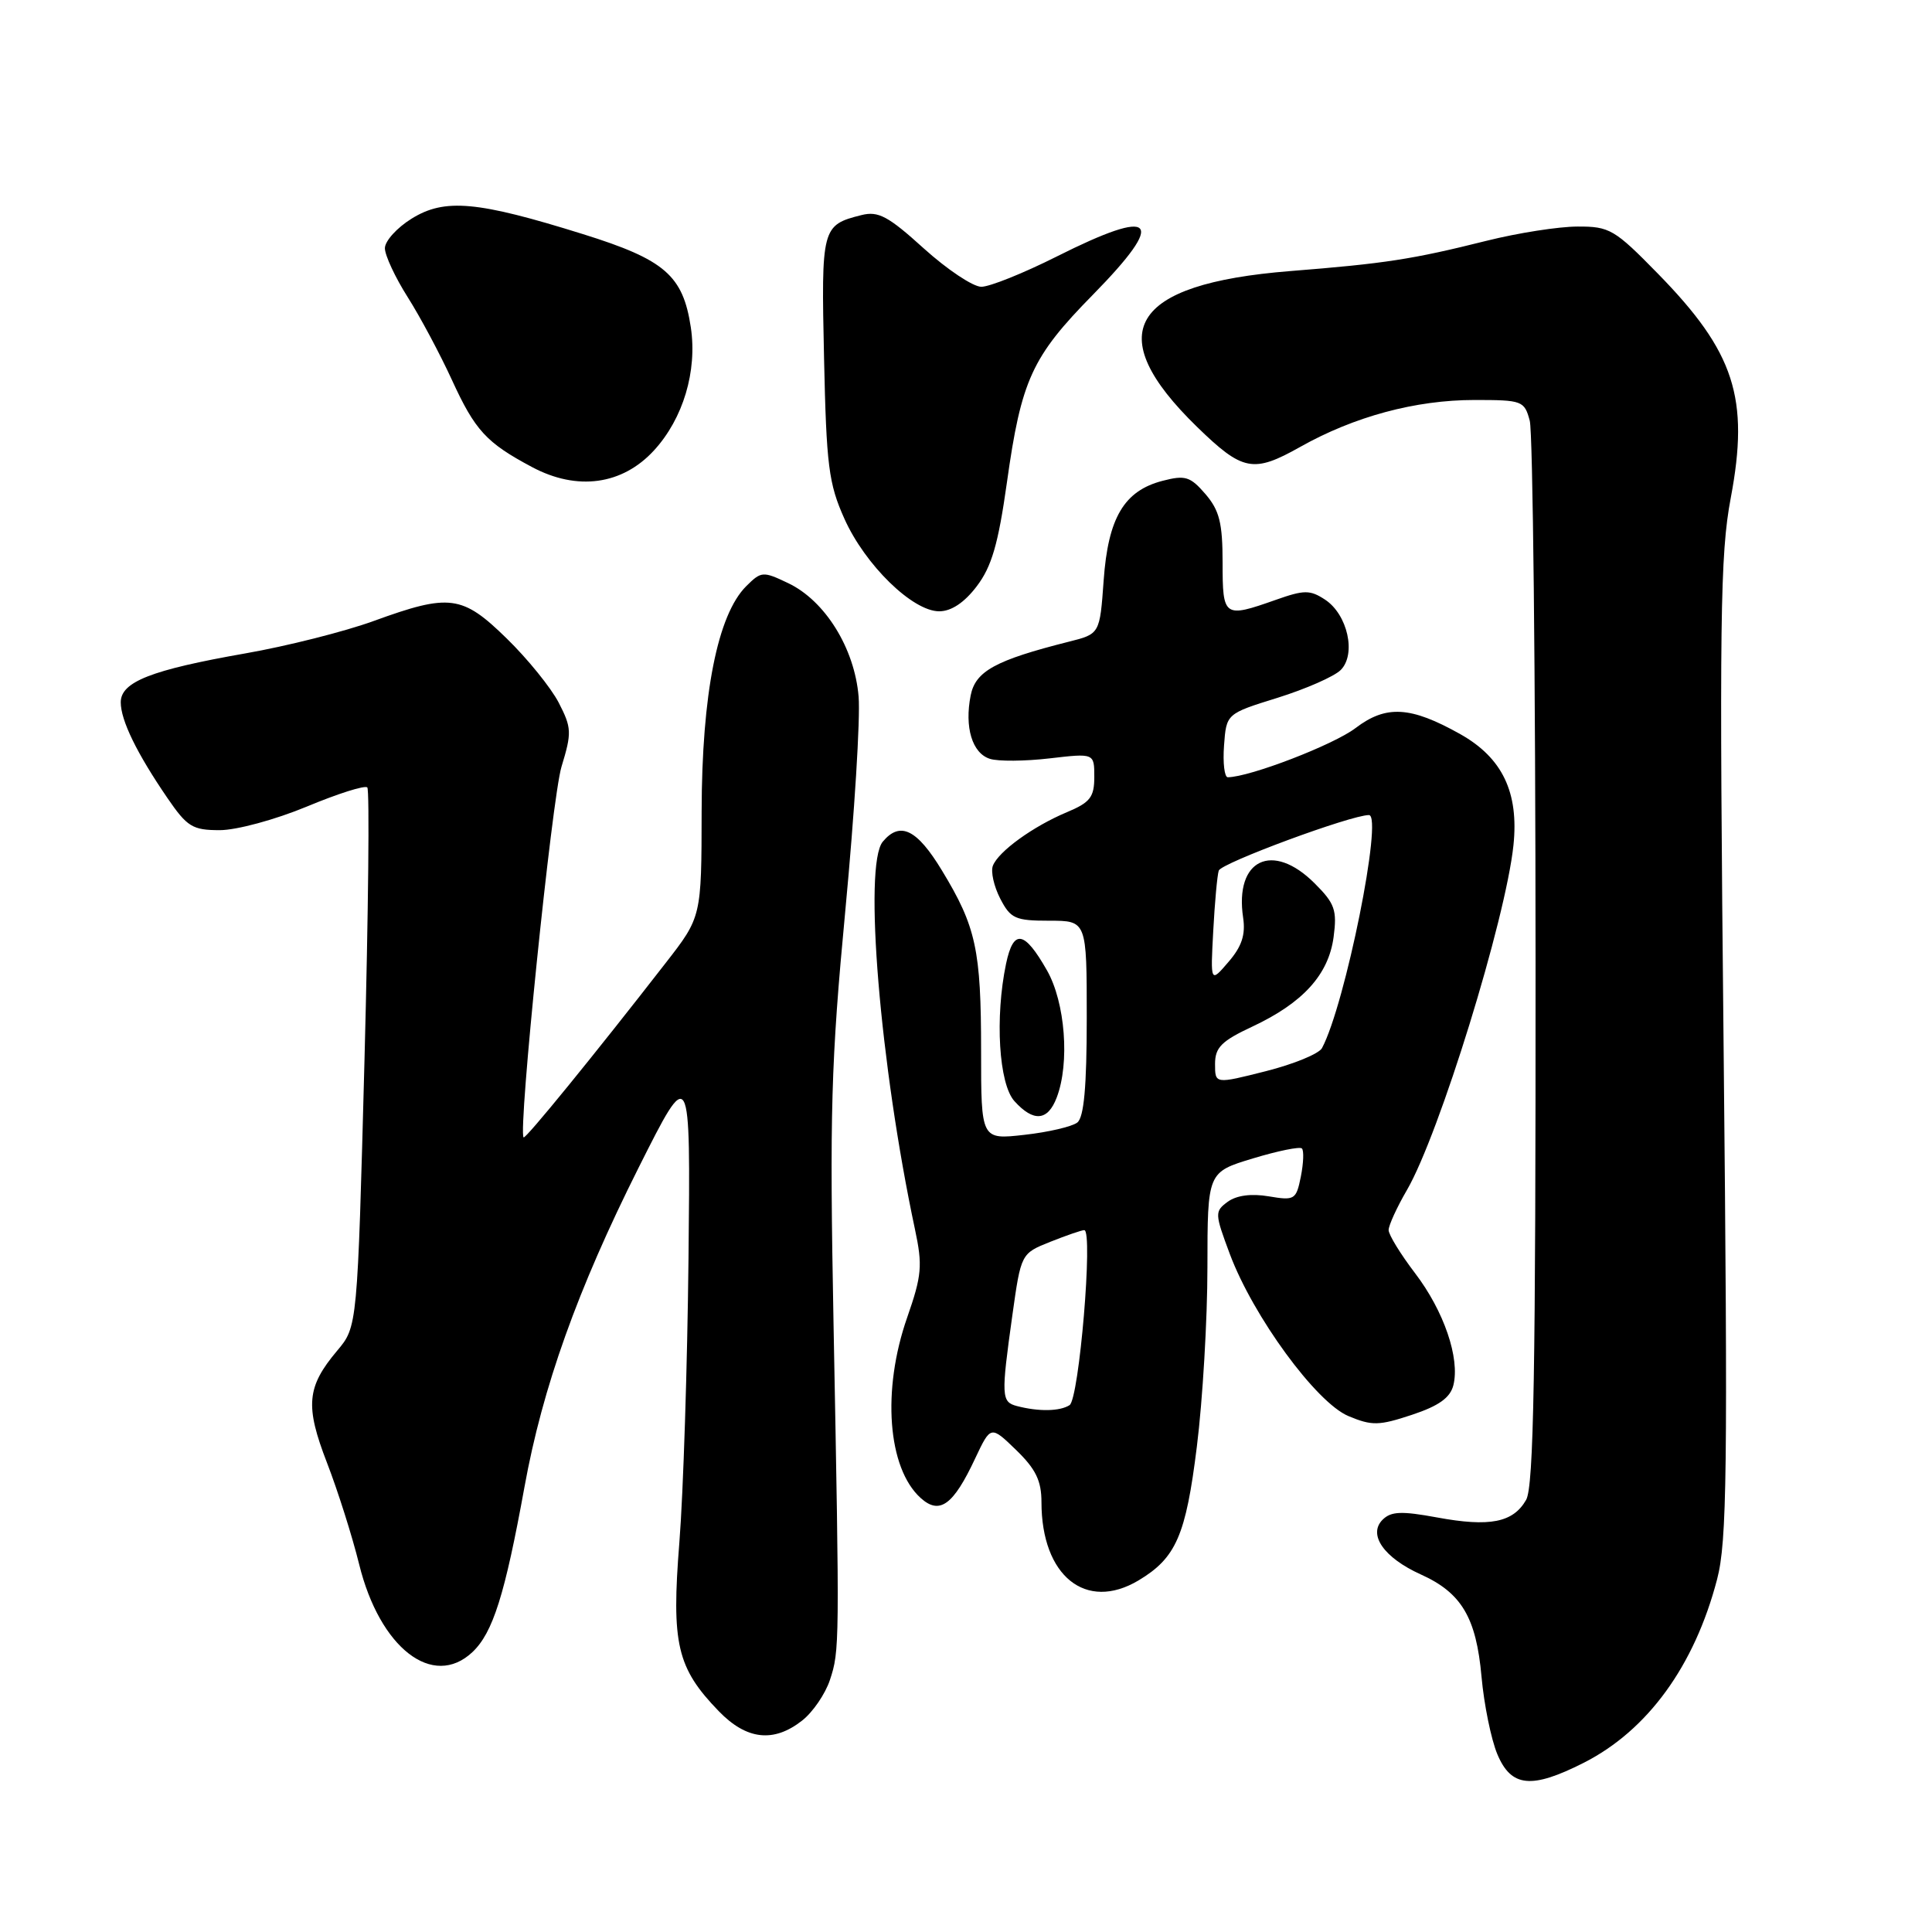<?xml version="1.0" encoding="UTF-8" standalone="no"?>
<!DOCTYPE svg PUBLIC "-//W3C//DTD SVG 1.1//EN" "http://www.w3.org/Graphics/SVG/1.1/DTD/svg11.dtd" >
<svg xmlns="http://www.w3.org/2000/svg" xmlns:xlink="http://www.w3.org/1999/xlink" version="1.1" viewBox="0 0 256 256">
 <g >
 <path fill="currentColor"
d=" M 209.85 233.58 C 218.31 229.29 224.52 220.76 227.52 209.28 C 228.84 204.27 228.95 194.87 228.39 139.00 C 227.81 82.21 227.92 73.48 229.33 66.00 C 231.83 52.75 229.85 46.65 219.67 36.25 C 213.94 30.39 213.27 30.00 209.03 30.02 C 206.54 30.02 201.12 30.87 197.00 31.90 C 187.13 34.37 183.54 34.92 170.94 35.92 C 149.70 37.62 145.82 44.12 158.62 56.57 C 164.67 62.45 166.06 62.72 172.28 59.22 C 179.44 55.19 187.56 53.00 195.38 53.00 C 201.71 53.00 201.99 53.10 202.70 55.75 C 203.11 57.26 203.46 89.55 203.47 127.50 C 203.49 181.74 203.23 196.98 202.22 198.74 C 200.50 201.75 197.40 202.36 190.42 201.07 C 185.70 200.20 184.32 200.26 183.20 201.37 C 181.23 203.34 183.37 206.41 188.26 208.62 C 193.66 211.05 195.61 214.33 196.31 222.18 C 196.64 225.85 197.58 230.46 198.40 232.43 C 200.24 236.82 202.92 237.09 209.85 233.58 Z  M 106.29 227.98 C 107.70 226.88 109.36 224.45 109.97 222.60 C 111.25 218.71 111.26 218.13 110.45 175.53 C 109.92 147.34 110.10 140.85 112.02 120.53 C 113.22 107.86 114.01 95.16 113.77 92.31 C 113.24 85.90 109.33 79.60 104.44 77.27 C 101.09 75.67 100.87 75.69 98.87 77.68 C 95.08 81.47 93.00 91.97 92.97 107.48 C 92.95 121.50 92.95 121.50 88.22 127.58 C 78.76 139.76 69.63 150.97 69.38 150.71 C 68.62 149.95 73.14 105.75 74.40 101.60 C 75.78 97.07 75.75 96.44 74.03 93.10 C 73.00 91.12 69.91 87.30 67.15 84.61 C 61.25 78.84 59.59 78.62 49.50 82.29 C 45.65 83.69 38.00 85.62 32.50 86.58 C 20.03 88.77 16.00 90.35 16.00 93.06 C 16.00 95.45 18.13 99.82 22.19 105.75 C 24.80 109.56 25.51 110.00 29.12 110.00 C 31.35 110.00 36.47 108.61 40.62 106.89 C 44.74 105.17 48.36 104.02 48.67 104.34 C 48.98 104.65 48.81 120.85 48.30 140.35 C 47.36 175.79 47.36 175.79 44.68 178.97 C 40.63 183.78 40.41 186.28 43.33 193.83 C 44.75 197.50 46.67 203.55 47.59 207.28 C 50.32 218.37 57.36 223.83 62.59 218.92 C 65.31 216.36 66.90 211.32 69.50 197.01 C 71.89 183.83 76.52 170.87 84.60 154.76 C 91.50 141.02 91.50 141.02 91.23 166.76 C 91.08 180.92 90.54 197.84 90.02 204.37 C 88.95 217.83 89.69 221.01 95.25 226.75 C 98.93 230.55 102.52 230.95 106.29 227.98 Z  M 150.85 209.42 C 155.83 206.44 157.13 203.48 158.59 191.68 C 159.36 185.53 159.99 174.83 159.99 167.91 C 160.00 155.32 160.00 155.32 166.01 153.50 C 169.31 152.50 172.24 151.90 172.51 152.18 C 172.79 152.46 172.72 154.13 172.37 155.90 C 171.75 158.98 171.55 159.10 168.11 158.52 C 165.80 158.13 163.85 158.39 162.68 159.24 C 160.94 160.52 160.95 160.78 162.96 166.17 C 166.06 174.44 174.41 185.86 178.68 187.64 C 181.79 188.94 182.72 188.92 187.09 187.47 C 190.65 186.29 192.16 185.21 192.58 183.55 C 193.47 179.98 191.33 173.72 187.50 168.70 C 185.58 166.18 184.00 163.61 184.00 162.99 C 184.00 162.37 185.09 159.98 186.43 157.68 C 190.72 150.28 199.51 121.83 200.54 112.00 C 201.27 105.01 199.08 100.42 193.50 97.28 C 186.91 93.58 183.67 93.39 179.62 96.47 C 176.71 98.69 165.62 102.96 162.69 102.99 C 162.25 103.00 162.02 101.10 162.19 98.79 C 162.50 94.57 162.50 94.57 169.29 92.46 C 173.03 91.29 176.79 89.64 177.65 88.78 C 179.74 86.69 178.57 81.42 175.57 79.45 C 173.58 78.15 172.82 78.15 169.03 79.49 C 162.17 81.91 162.00 81.79 162.00 74.56 C 162.00 69.29 161.58 67.63 159.73 65.47 C 157.72 63.14 157.05 62.93 154.05 63.71 C 148.95 65.03 146.83 68.60 146.24 76.91 C 145.73 84.00 145.73 84.00 141.62 85.03 C 131.91 87.48 129.26 88.93 128.62 92.14 C 127.78 96.36 128.82 99.81 131.17 100.55 C 132.25 100.90 135.81 100.87 139.07 100.49 C 145.00 99.80 145.00 99.80 145.00 102.95 C 145.00 105.63 144.45 106.33 141.37 107.62 C 136.90 109.49 132.28 112.83 131.56 114.72 C 131.26 115.49 131.70 117.45 132.53 119.06 C 133.90 121.72 134.53 122.00 139.03 122.00 C 144.00 122.00 144.00 122.00 144.00 134.88 C 144.00 143.99 143.63 148.04 142.75 148.74 C 142.06 149.28 138.91 150.02 135.75 150.37 C 130.00 151.02 130.00 151.02 130.00 139.25 C 130.00 125.86 129.34 122.80 124.81 115.34 C 121.50 109.87 119.26 108.78 116.97 111.53 C 114.40 114.64 116.60 141.11 121.24 162.90 C 122.26 167.69 122.15 169.00 120.20 174.59 C 116.84 184.20 117.61 194.53 121.99 198.49 C 124.50 200.76 126.31 199.46 129.22 193.24 C 131.28 188.88 131.28 188.88 134.64 192.13 C 137.25 194.66 138.00 196.21 138.00 199.05 C 138.00 208.82 143.88 213.57 150.85 209.42 Z  M 140.02 145.43 C 141.77 140.85 141.15 132.83 138.73 128.58 C 135.72 123.29 134.29 123.06 133.31 127.69 C 131.82 134.81 132.35 143.63 134.42 145.91 C 136.95 148.71 138.84 148.54 140.02 145.43 Z  M 129.42 77.69 C 131.40 75.09 132.27 72.11 133.42 63.94 C 135.33 50.32 136.72 47.29 144.81 39.06 C 154.68 29.00 153.15 27.39 140.00 34.00 C 135.62 36.20 131.14 38.00 130.03 38.00 C 128.93 38.00 125.50 35.71 122.41 32.92 C 117.69 28.64 116.38 27.94 114.15 28.50 C 108.89 29.82 108.81 30.15 109.19 47.44 C 109.50 61.69 109.80 64.09 111.89 68.74 C 114.63 74.86 120.92 81.00 124.45 81.00 C 126.05 81.00 127.78 79.85 129.42 77.69 Z  M 86.66 59.68 C 90.53 55.46 92.40 49.18 91.54 43.39 C 90.50 36.50 88.10 34.41 77.27 31.03 C 63.25 26.65 58.94 26.25 54.56 28.96 C 52.60 30.17 51.00 31.94 51.00 32.89 C 51.00 33.83 52.36 36.75 54.02 39.37 C 55.68 41.99 58.31 46.92 59.87 50.32 C 62.95 57.04 64.43 58.66 70.50 61.89 C 76.48 65.08 82.46 64.26 86.66 59.68 Z  M 134.75 186.31 C 132.68 185.77 132.64 185.02 134.14 174.30 C 135.29 166.10 135.29 166.10 139.16 164.55 C 141.30 163.70 143.32 163.00 143.67 163.00 C 144.87 163.00 142.99 185.39 141.72 186.19 C 140.42 187.02 137.63 187.06 134.75 186.31 Z  M 161.00 140.99 C 161.00 138.79 161.85 137.94 165.96 136.02 C 172.65 132.88 176.04 129.15 176.71 124.16 C 177.18 120.60 176.88 119.72 174.20 117.05 C 168.61 111.46 163.57 113.88 164.72 121.59 C 165.06 123.86 164.54 125.42 162.78 127.46 C 160.39 130.25 160.39 130.25 160.76 123.37 C 160.96 119.59 161.29 115.99 161.49 115.36 C 161.81 114.36 179.01 108.00 181.39 108.00 C 183.30 108.00 178.24 133.15 175.17 138.88 C 174.77 139.63 171.41 141.01 167.72 141.94 C 161.00 143.64 161.00 143.64 161.00 140.99 Z "/>
</g>
</svg>